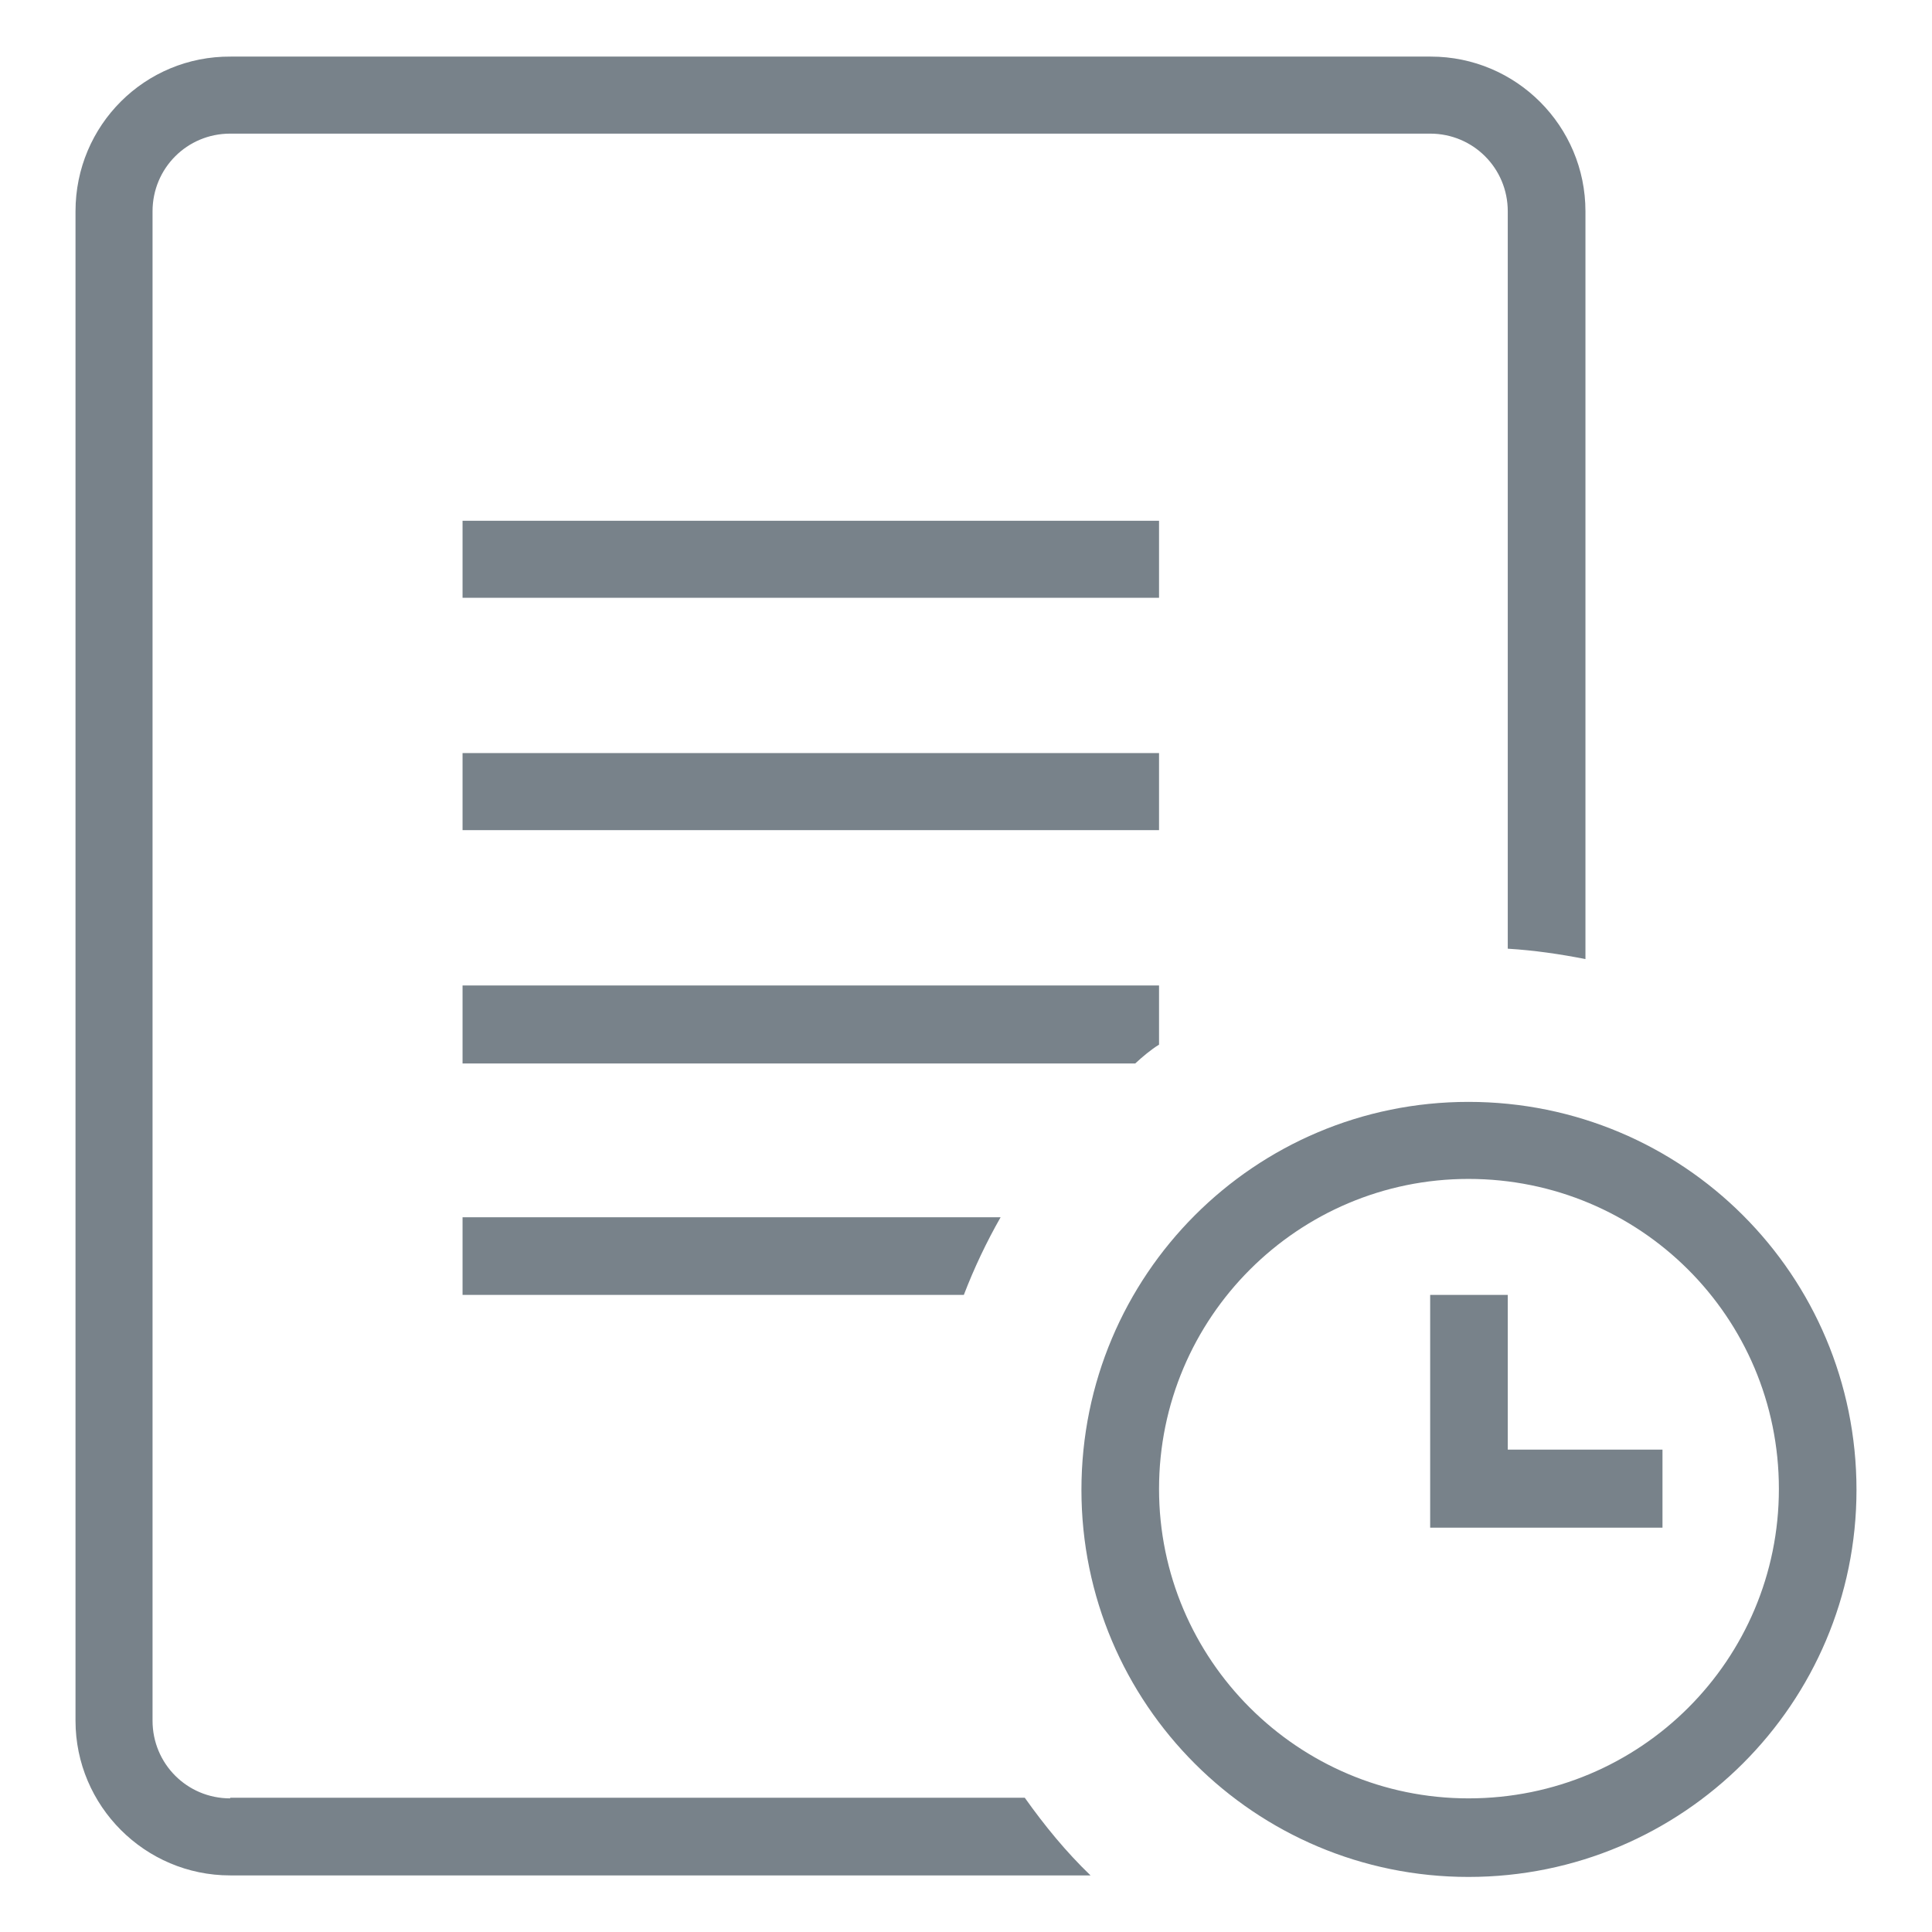 <?xml version="1.0" encoding="UTF-8"?>
<svg xmlns="http://www.w3.org/2000/svg" xmlns:xlink="http://www.w3.org/1999/xlink" width="24px" height="24px" viewBox="0 0 24 24" version="1.1">
<g id="surface1">
<path style=" stroke:none;fill-rule:nonzero;fill:rgb(47.059%,50.98%,54.118%);fill-opacity:1;" d="M 5.746 16.086 L 11.973 16.086 C 12.102 15.75 12.254 15.43 12.43 15.121 L 5.746 15.121 Z M 14.398 9.355 L 5.746 9.355 L 5.746 10.312 L 14.398 10.312 Z M 2.859 22.34 C 2.324 22.34 1.895 21.91 1.895 21.375 L 1.895 2.625 C 1.895 2.09 2.324 1.66 2.859 1.66 L 17.766 1.66 C 18.301 1.66 18.73 2.09 18.73 2.625 L 18.73 11.785 C 19.059 11.805 19.379 11.852 19.695 11.914 L 19.695 2.625 C 19.695 1.566 18.836 0.703 17.773 0.703 L 2.867 0.703 C 1.801 0.695 0.938 1.555 0.938 2.625 L 0.938 21.375 C 0.938 22.434 1.801 23.297 2.859 23.297 L 13.547 23.297 C 13.246 23.008 12.977 22.68 12.73 22.332 L 2.859 22.332 Z M 14.398 12.977 L 14.398 12.242 L 5.746 12.242 L 5.746 13.211 L 14.102 13.211 C 14.195 13.125 14.297 13.039 14.398 12.977 Z M 18.242 13.688 C 15.59 13.688 13.434 15.836 13.434 18.508 C 13.434 21.168 15.59 23.316 18.242 23.316 C 20.906 23.316 23.062 21.16 23.062 18.508 C 23.062 15.836 20.906 13.688 18.242 13.688 Z M 18.242 22.34 C 16.125 22.34 14.398 20.617 14.398 18.496 C 14.398 16.367 16.125 14.645 18.242 14.645 C 20.371 14.645 22.098 16.359 22.098 18.496 C 22.098 20.617 20.383 22.34 18.242 22.34 Z M 14.398 6.469 L 5.746 6.469 L 5.746 7.426 L 14.398 7.426 Z M 18.73 16.086 L 17.766 16.086 L 17.766 18.977 L 20.652 18.977 L 20.652 18.008 L 18.73 18.008 Z M 18.73 16.086 "/>
</g>
</svg>
